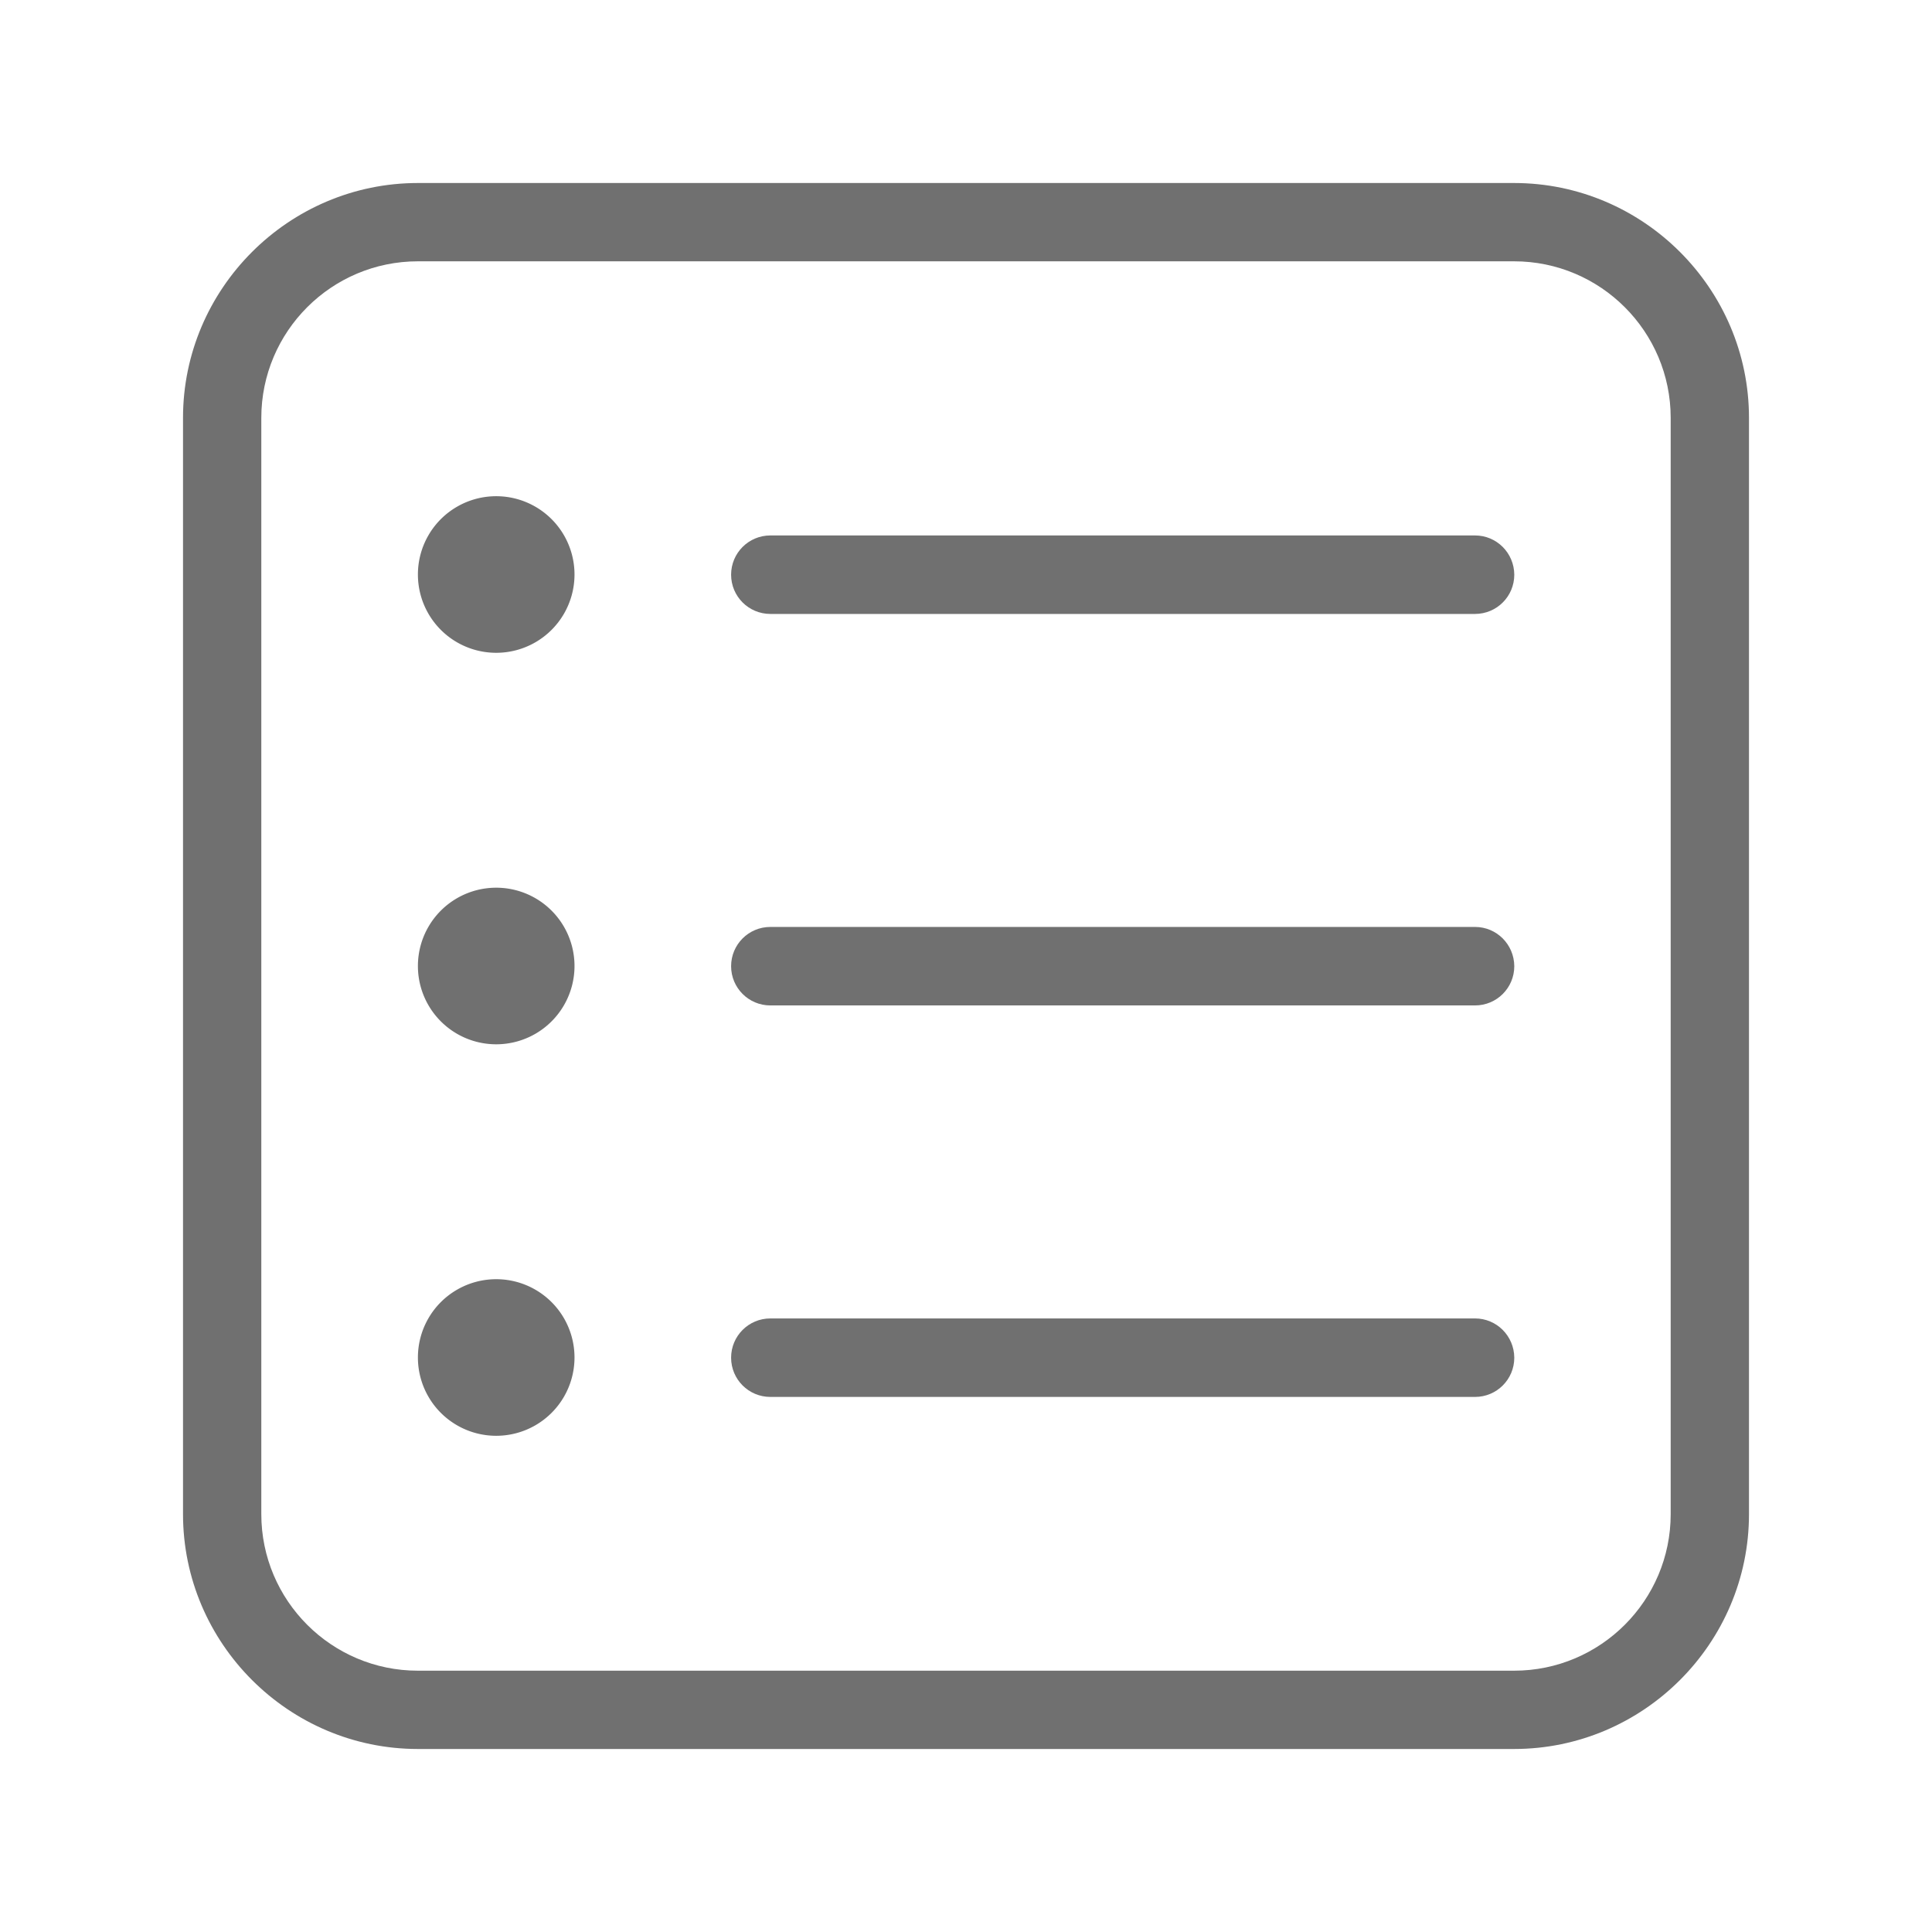 <?xml version="1.0" standalone="no"?><!DOCTYPE svg PUBLIC "-//W3C//DTD SVG 1.1//EN" "http://www.w3.org/Graphics/SVG/1.1/DTD/svg11.dtd"><svg t="1596092792021" class="icon" viewBox="0 0 1024 1024" version="1.1" xmlns="http://www.w3.org/2000/svg" p-id="21025" xmlns:xlink="http://www.w3.org/1999/xlink" width="200" height="200"><defs><style type="text/css"></style></defs><path d="M781.8 283.8H408.3c-11.5 0-20.8 9.3-20.8 20.8s9.3 20.8 20.8 20.8h373.5c11.5 0 20.8-9.3 20.8-20.8-0.1-11.6-9.4-20.8-20.8-20.8z" p-id="21026" fill="#707070"></path><path d="M802.5 97h-581C153 97 97 153 97 221.5v581C97 871 153 927 221.5 927h581C871 927 927 871 927 802.5v-581C927 153 871 97 802.5 97z m83 705.5c0 45.8-37.2 83-83 83h-581c-45.8 0-83-37.2-83-83v-581c0-45.8 37.2-83 83-83h581c45.8 0 83 37.2 83 83v581z" p-id="21027" fill="#707070"></path><path d="M263 304.5m-41.5 0a41.5 41.5 0 1 0 83 0 41.5 41.5 0 1 0-83 0Z" p-id="21028" fill="#707070"></path><path d="M781.8 491.3H408.3c-11.5 0-20.8 9.3-20.8 20.8s9.3 20.8 20.8 20.8h373.5c11.5 0 20.8-9.3 20.8-20.8-0.1-11.6-9.4-20.8-20.8-20.8z" p-id="21029" fill="#707070"></path><path d="M263 512m-41.5 0a41.5 41.5 0 1 0 83 0 41.5 41.5 0 1 0-83 0Z" p-id="21030" fill="#707070"></path><path d="M781.8 698.8H408.3c-11.5 0-20.8 9.3-20.8 20.8s9.3 20.8 20.8 20.8h373.5c11.5 0 20.8-9.3 20.8-20.8-0.1-11.6-9.4-20.8-20.8-20.8z" p-id="21031" fill="#707070"></path><path d="M263 719.5m-41.5 0a41.5 41.5 0 1 0 83 0 41.5 41.5 0 1 0-83 0Z" p-id="21032" fill="#707070"></path></svg>
